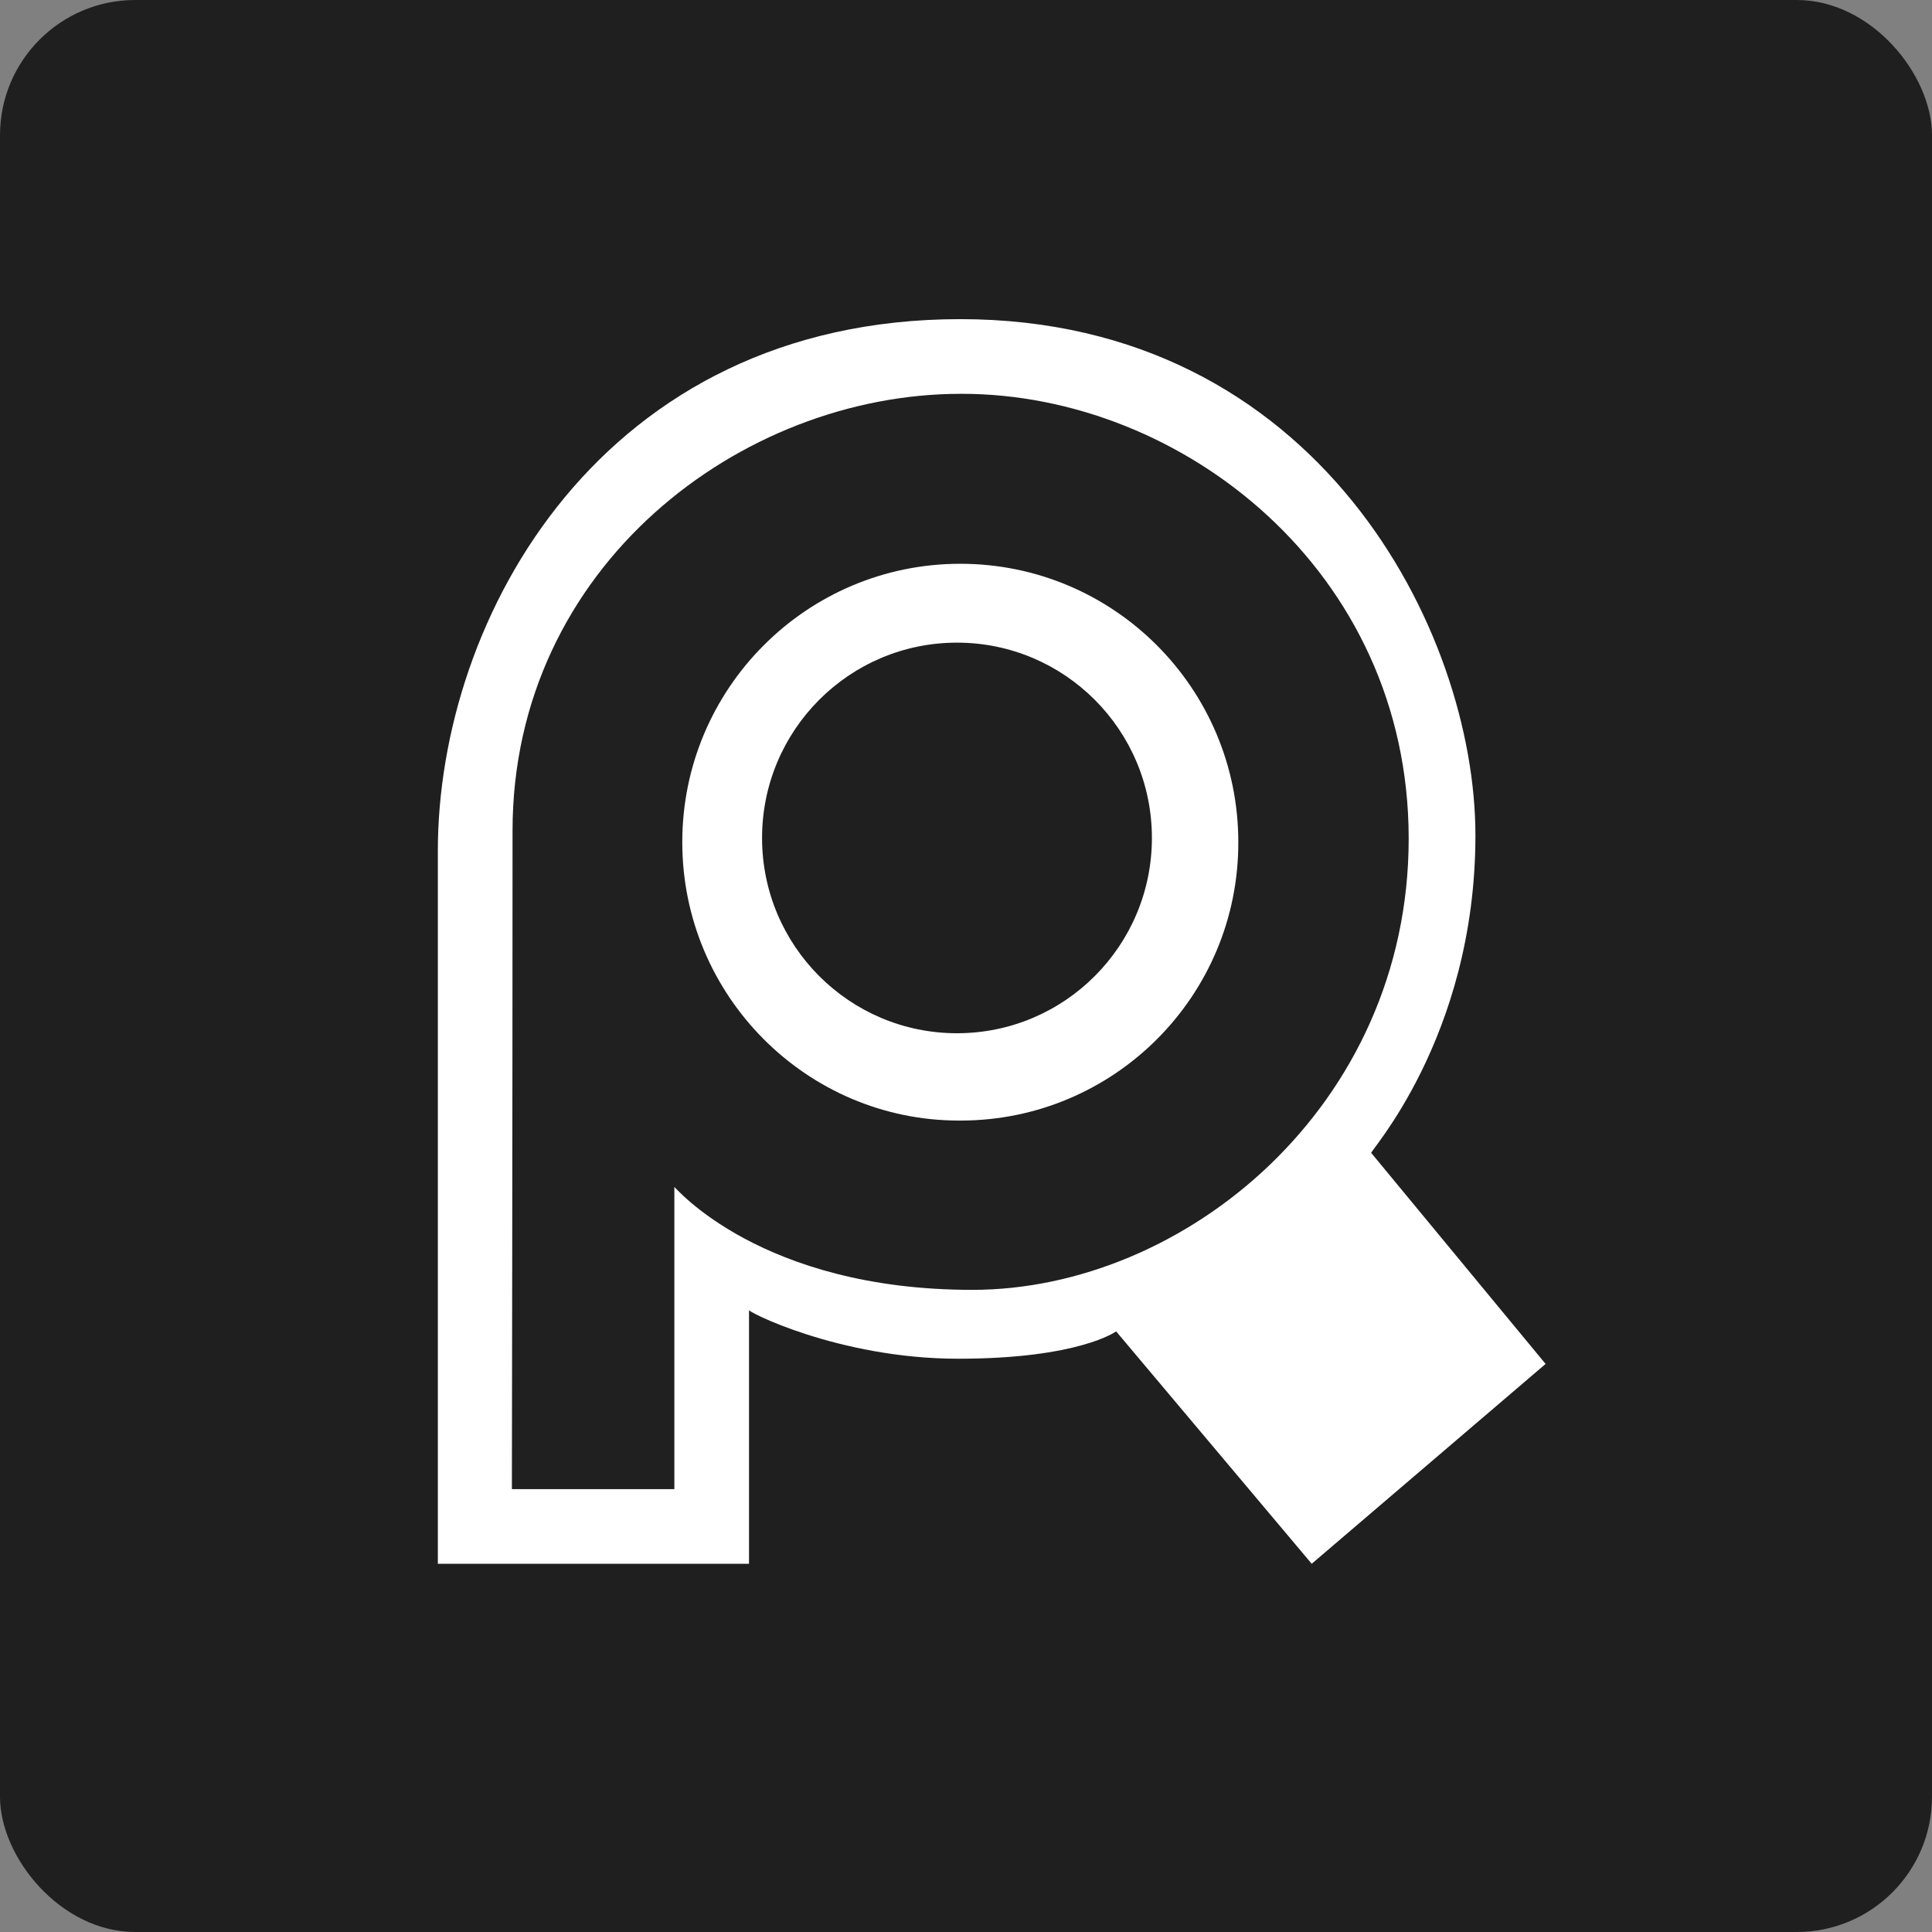 <?xml version="1.0" encoding="UTF-8"?>
<svg enable-background="new 0 0 501.677 560.37" version="1.1" viewBox="0 0 512 512" xmlns="http://www.w3.org/2000/svg">
 <rect x="0" y="0" width="512" height="512" fill="#808080" stroke="none"/>
 <rect width="512" height="512" rx="35.84" ry="35.84" fill="#1f1f1f" stroke-miterlimit="10" stroke-width="5.12" style="paint-order:stroke fill markers"/>
 <path d="m363.42 305.57c-1.513.682 27.583-30.11 27.583-84.193 0-54.083-41.73-136.8-136.54-136.8-94.807 0-138.43 78.838-138.43 140.94v188.9h82.463v-67.277c-1.364 0 23.478 12.938 55.455 12.938 31.976 0 41.84-7.247 41.84-7.247l51.825 61.588 61.983-52.961zm-109.81-31.75c-28.526 0-51.656-23.172-51.656-51.753 0-28.585 23.128-51.758 51.656-51.758 28.527 0 51.656 23.172 51.656 51.758 0 28.581-23.127 51.753-51.656 51.753z" clip-rule="evenodd" fill="#fff" fill-rule="evenodd" stroke-width=".589"/>
 <path d="m254.57 104.37c-58.199 0-118.74 45.731-118.74 115.79 0 70.067-.174 174.47-.174 174.47h43.054v-80.072c.21 0 22.839 27.268 78.966 27.268 56.131 0 115.64-48.582 115.64-119.59 2e-5-71.014-60.201-117.87-118.4-117.87zm-.43 192.59c-40.344 0-73.329-33.033-73.329-73.779 0-40.744 32.986-73.774 73.677-73.774s73.677 33.033 73.677 73.774c.084 40.744-32.903 73.779-73.595 73.779z" clip-rule="evenodd" fill="#202020" fill-rule="evenodd" stroke-width=".589"/>
</svg>
